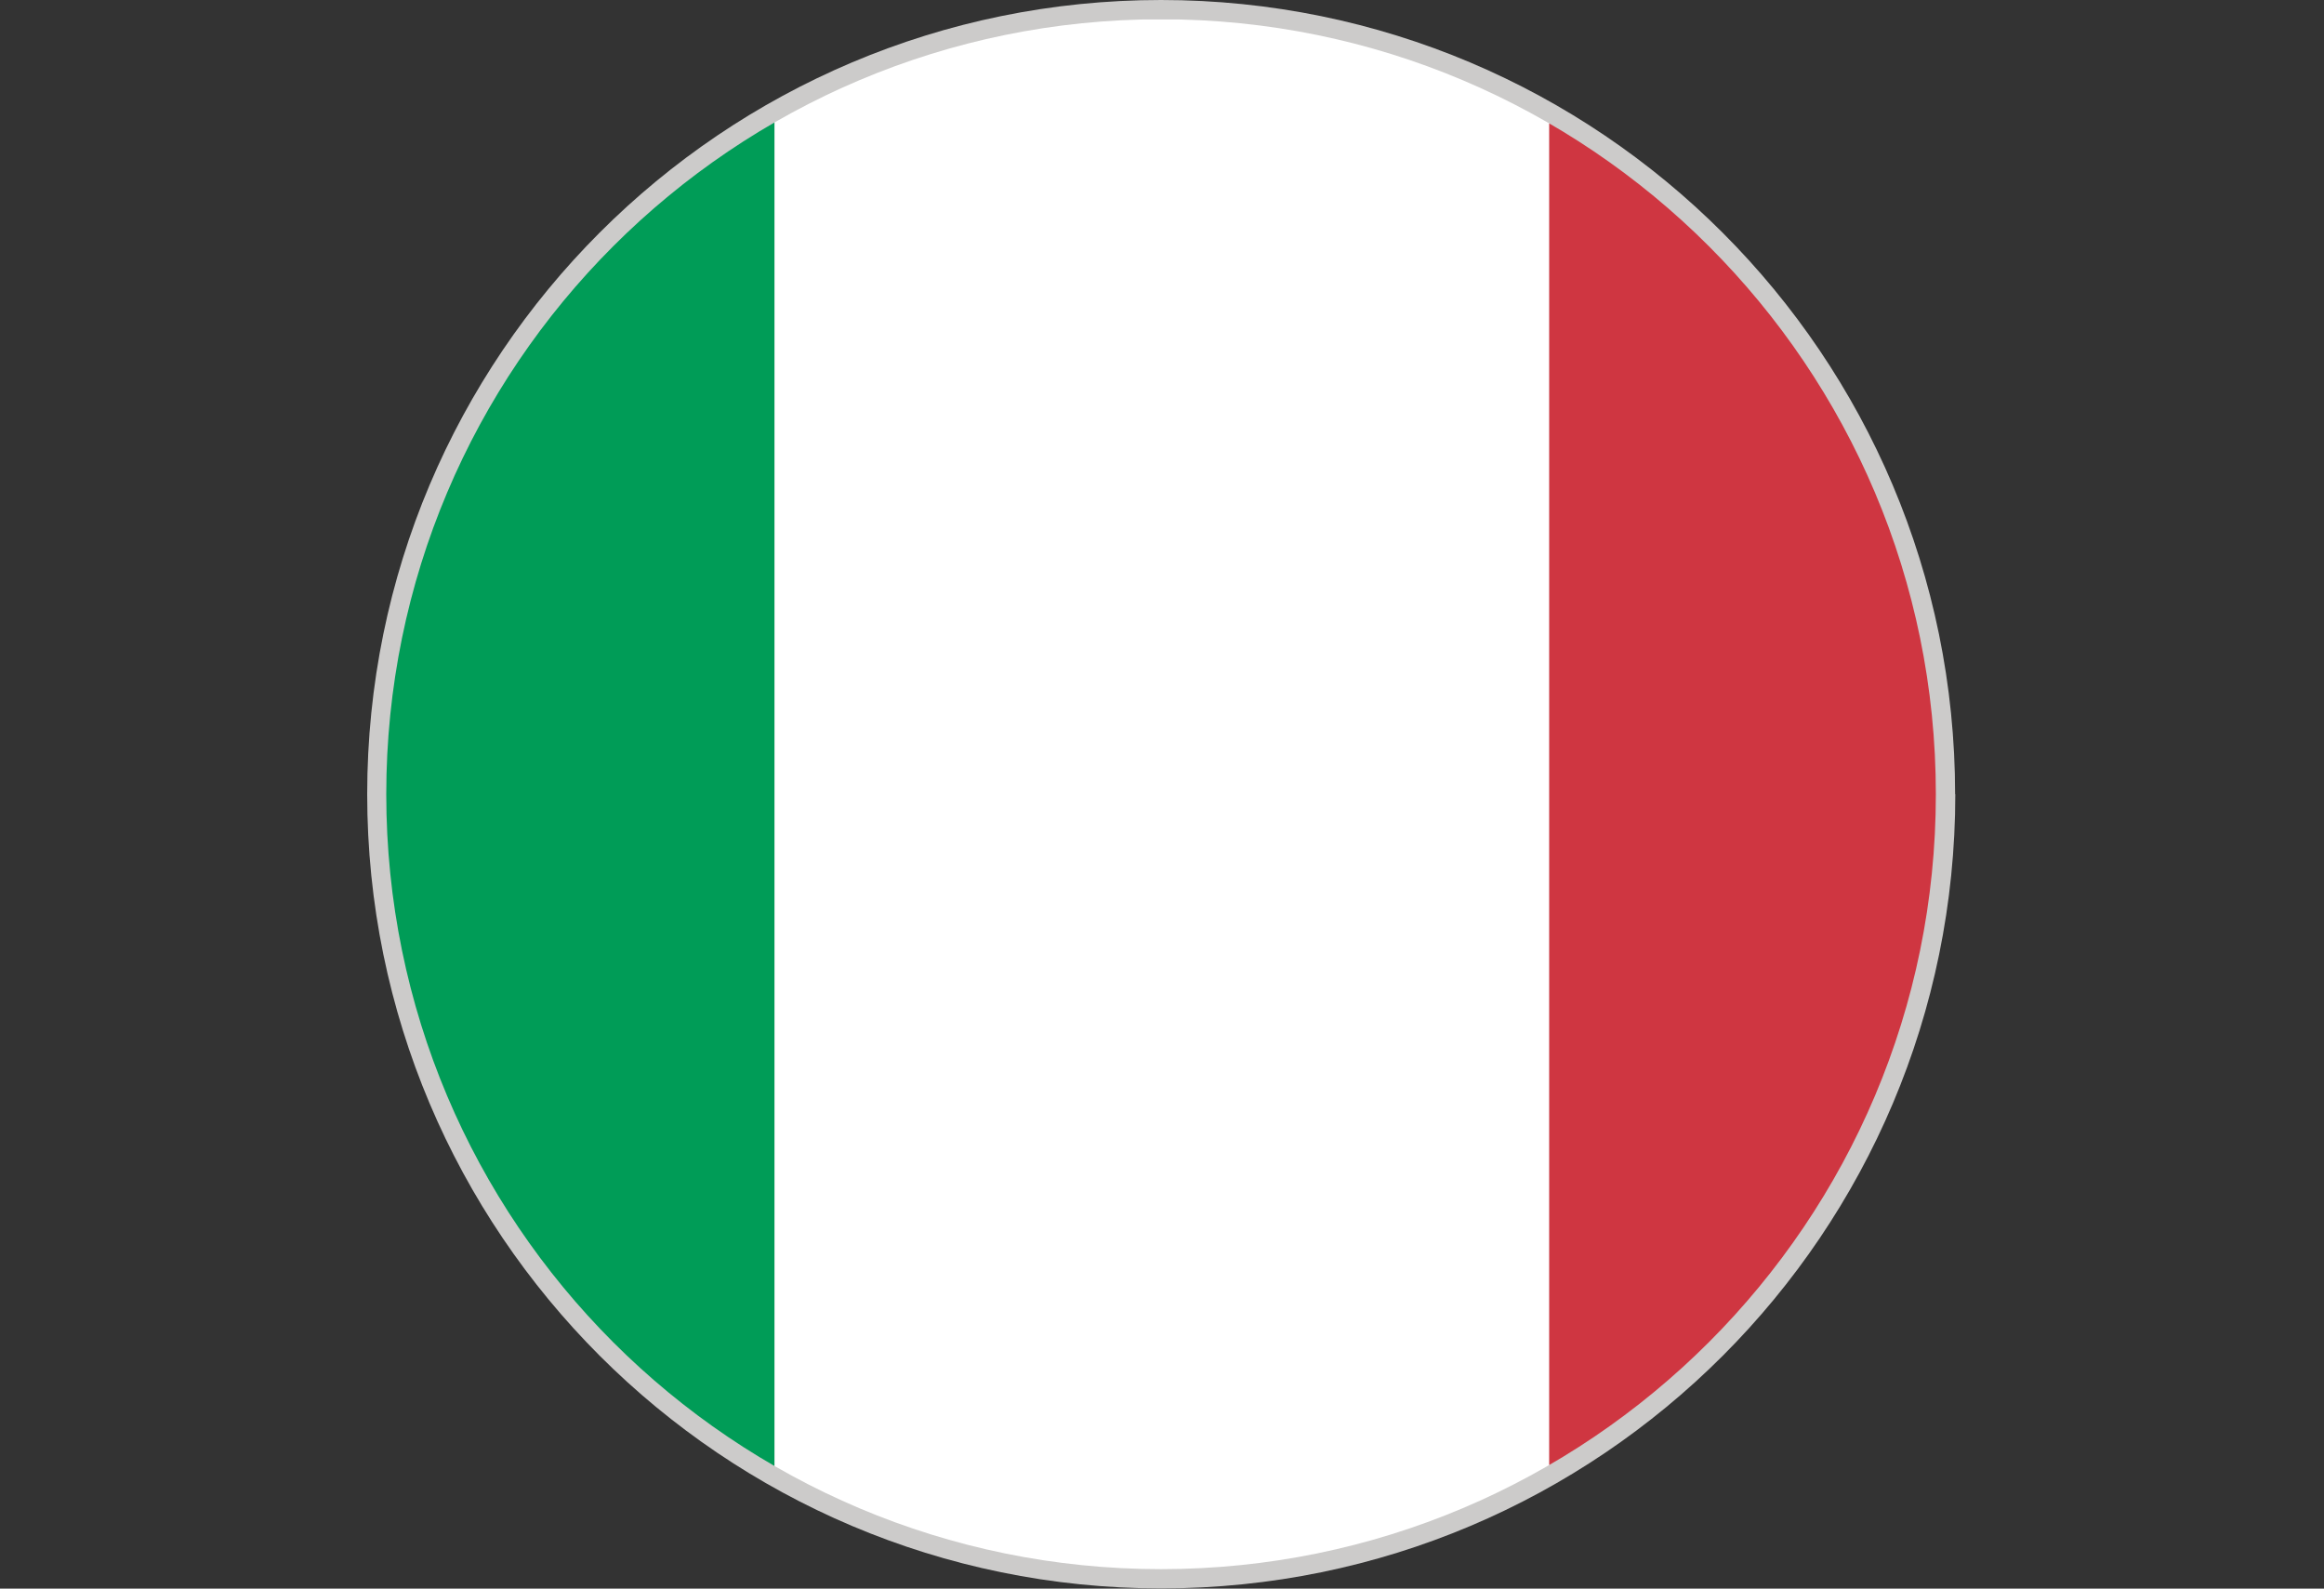 <?xml version="1.0" encoding="UTF-8"?><svg id="Layer_2" xmlns="http://www.w3.org/2000/svg" xmlns:xlink="http://www.w3.org/1999/xlink" viewBox="0 0 123.1 84.13"><rect x="0" y="0" width="123.1" height="84.13" fill="#333333" stroke="none"/><defs><style>.cls-1{fill:#fff;}.cls-2{fill:#cccbca;}.cls-3{clip-path:url(#clippath);}.cls-4{fill:#cf3641;}.cls-5{fill:none;}.cls-6{fill:#009c57;}</style><clipPath id="clippath"><path class="cls-5" d="m102.54,42.06c0,22.66-18.37,41.04-41.04,41.04s-41.04-18.37-41.04-41.04S38.84,1.02,61.5,1.02s41.04,18.37,41.04,41.04Z"/></clipPath></defs><g id="Layer_1-2"><g id="Italy"><path class="cls-2" d="m103.57,42.06c0,23.23-18.83,42.06-42.06,42.06s-42.06-18.83-42.06-42.06S38.27,0,61.5,0s42.06,18.83,42.06,42.06Z"/><g class="cls-3"><rect class="cls-6" y="1.03" width="41.03" height="82.07"/><rect class="cls-1" x="41.03" y="1.03" width="41.04" height="82.07"/><rect class="cls-4" x="82.06" y="1.03" width="41.04" height="82.07"/></g></g></g></svg>